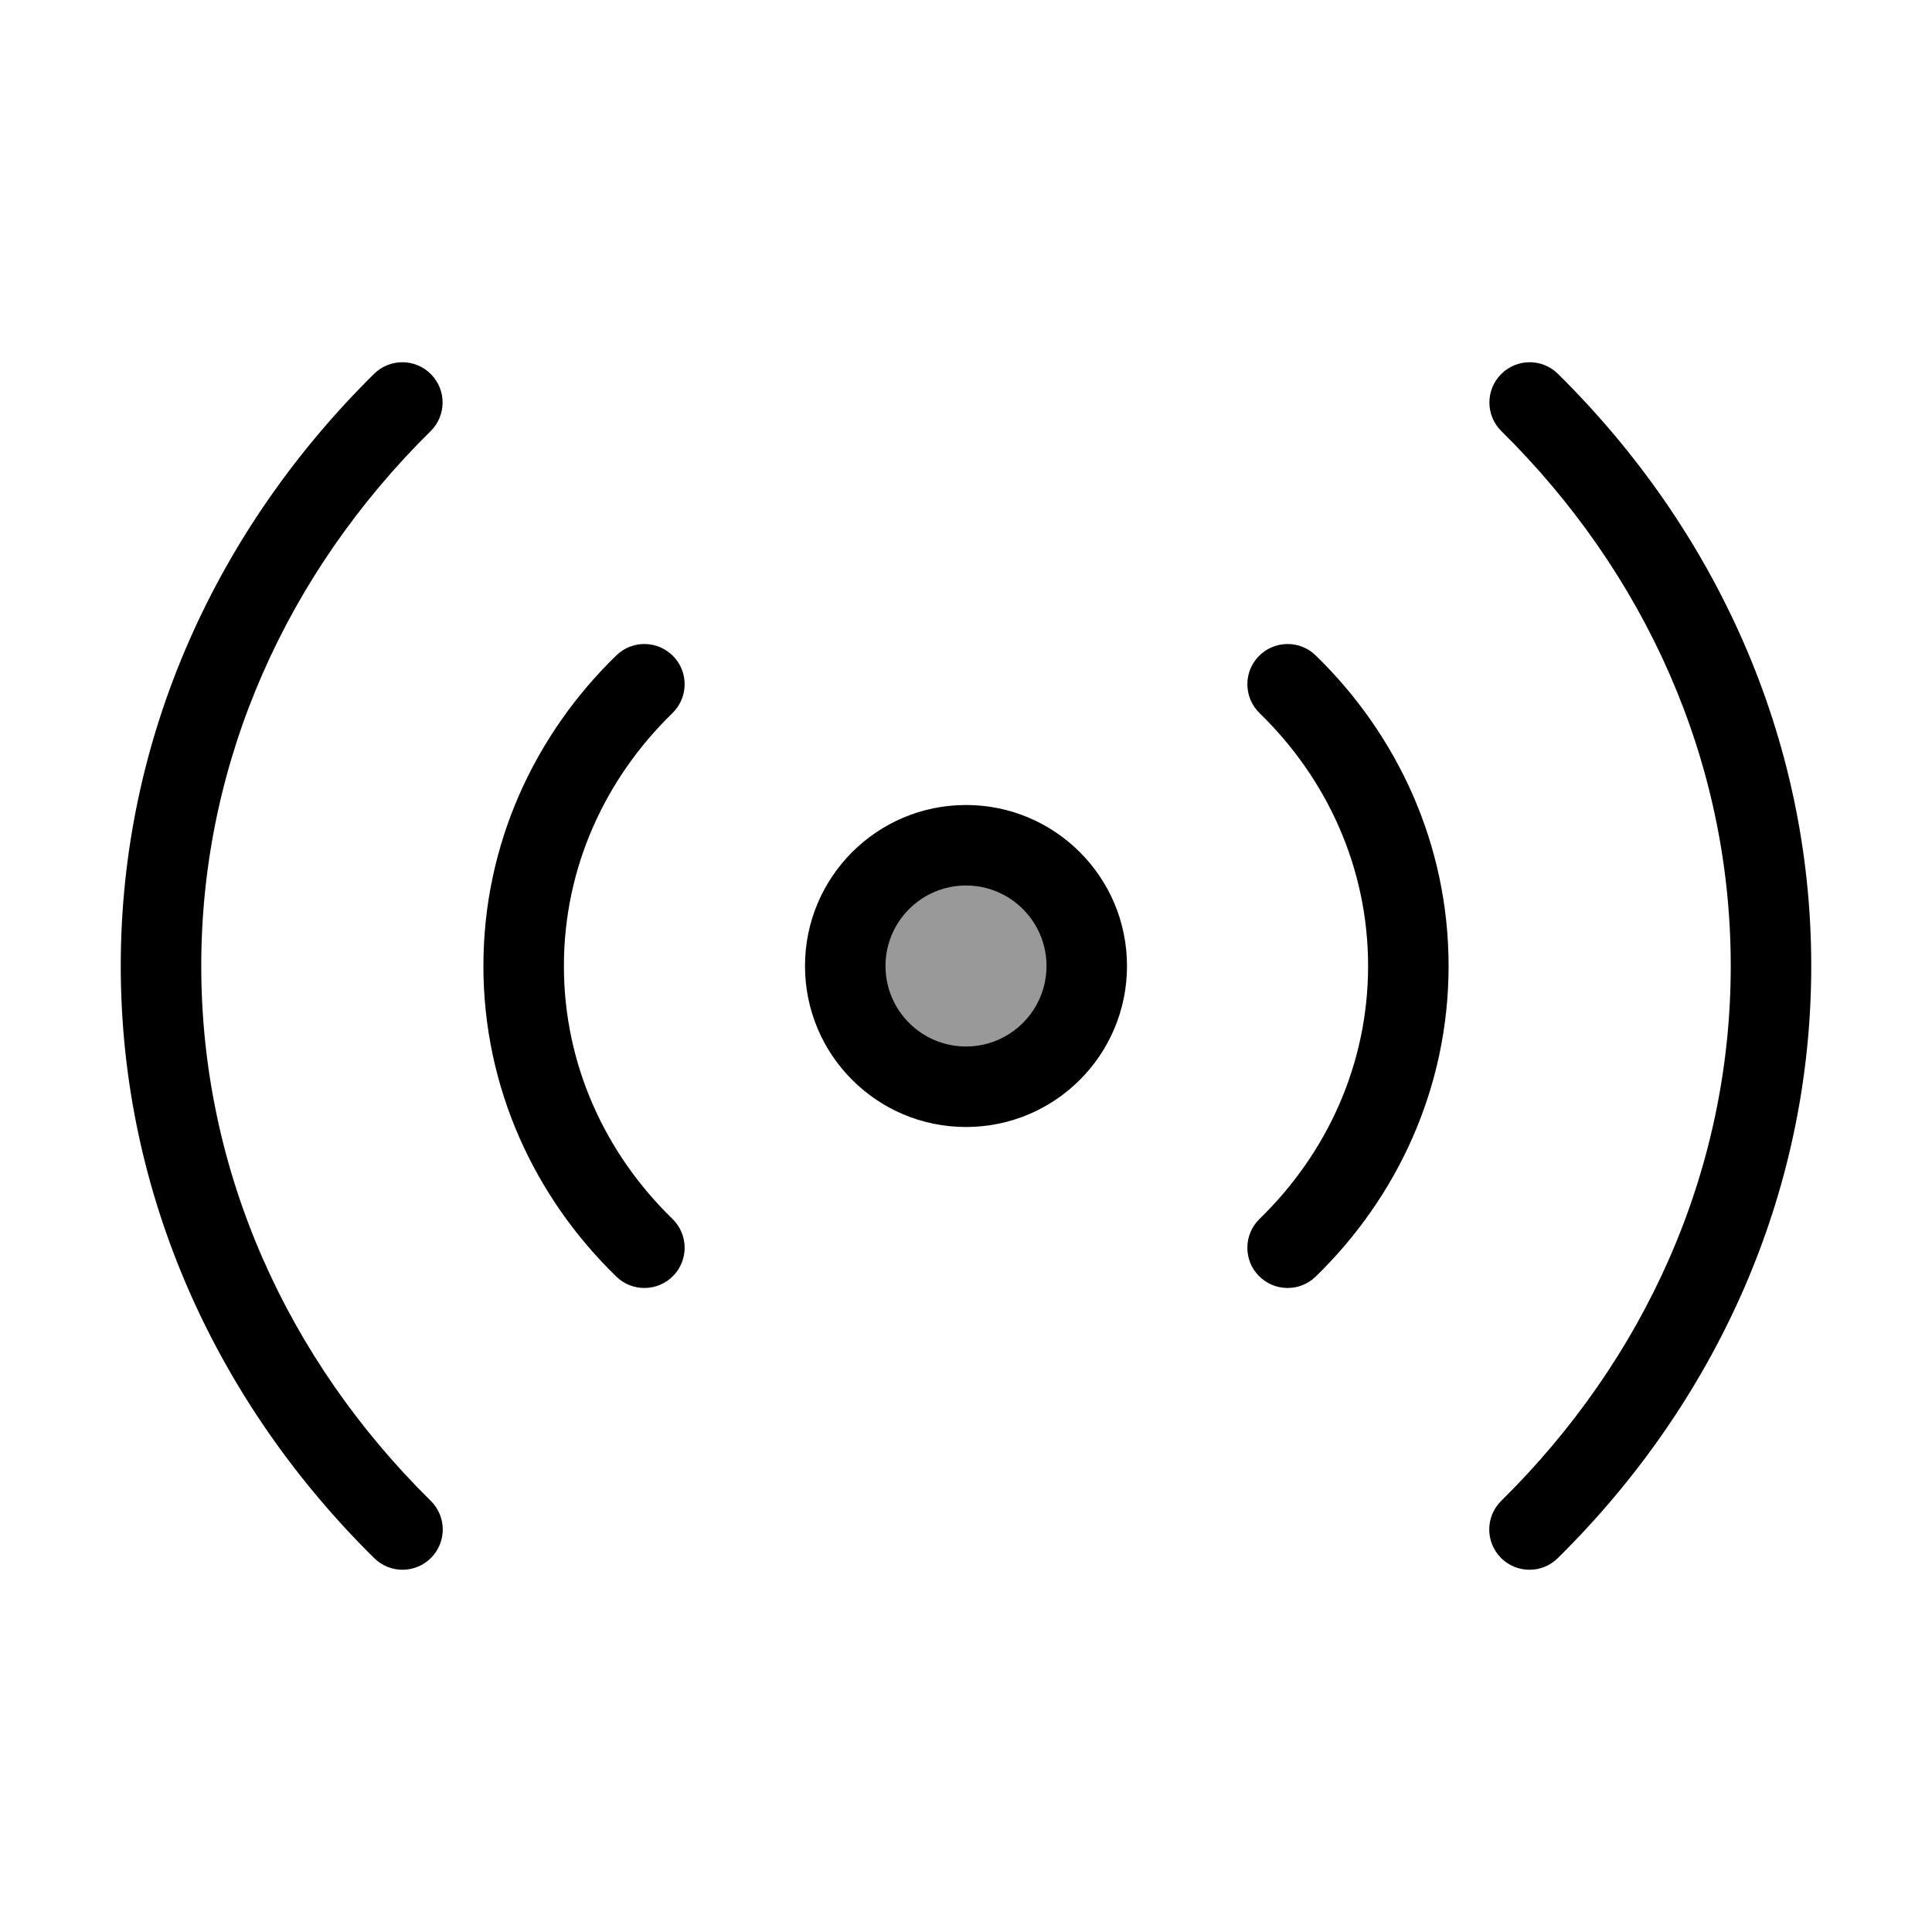 <svg width="24" height="24" viewBox="0 0 24 24" fill="none" xmlns="http://www.w3.org/2000/svg">
<path opacity="0.4" d="M12 13.5C12.828 13.5 13.5 12.828 13.5 12C13.5 11.172 12.828 10.5 12 10.5C11.172 10.5 10.5 11.172 10.5 12C10.5 12.828 11.172 13.5 12 13.5Z" fill="#000"/>
<path d="M21.5 11.999C21.5 9.441 20.424 7.106 18.651 5.356C18.454 5.162 18.452 4.845 18.646 4.649C18.84 4.452 19.157 4.45 19.353 4.644C21.3 6.566 22.5 9.15 22.5 11.999C22.5 14.849 21.299 17.434 19.351 19.356C19.154 19.55 18.838 19.548 18.644 19.351C18.45 19.154 18.452 18.838 18.649 18.644C20.424 16.894 21.5 14.558 21.5 11.999Z" fill="#000"/>
<path fill-rule="evenodd" clip-rule="evenodd" d="M12 10C10.895 10 10 10.895 10 12C10 13.105 10.895 14 12 14C13.105 14 14 13.105 14 12C14 10.895 13.105 10 12 10ZM11 12C11 11.448 11.448 11 12 11C12.552 11 13 11.448 13 12C13 12.552 12.552 13 12 13C11.448 13 11 12.552 11 12Z" fill="#000"/>
<path d="M15.647 8.859C16.484 9.672 16.995 10.78 16.995 12C16.995 13.22 16.484 14.328 15.647 15.141C15.449 15.334 15.444 15.65 15.636 15.848C15.829 16.046 16.145 16.051 16.343 15.859C17.361 14.87 17.995 13.508 17.995 12C17.995 10.492 17.361 9.13 16.343 8.141C16.145 7.949 15.829 7.954 15.636 8.152C15.444 8.35 15.449 8.666 15.647 8.859Z" fill="#000"/>
<path d="M2.5 11.999C2.5 9.441 3.576 7.106 5.349 5.356C5.546 5.162 5.548 4.845 5.354 4.649C5.16 4.452 4.843 4.45 4.647 4.644C2.7 6.566 1.5 9.15 1.5 11.999C1.5 14.849 2.701 17.434 4.649 19.356C4.846 19.55 5.162 19.548 5.356 19.351C5.55 19.154 5.548 18.838 5.351 18.644C3.576 16.894 2.5 14.558 2.5 11.999Z" fill="#000"/>
<path d="M8.353 8.859C7.516 9.672 7.005 10.78 7.005 12C7.005 13.22 7.516 14.328 8.353 15.141C8.551 15.334 8.556 15.65 8.364 15.848C8.171 16.046 7.855 16.051 7.657 15.859C6.638 14.87 6.005 13.508 6.005 12C6.005 10.492 6.638 9.13 7.657 8.141C7.855 7.949 8.171 7.954 8.364 8.152C8.556 8.35 8.551 8.666 8.353 8.859Z" fill="#000"/>
</svg>
